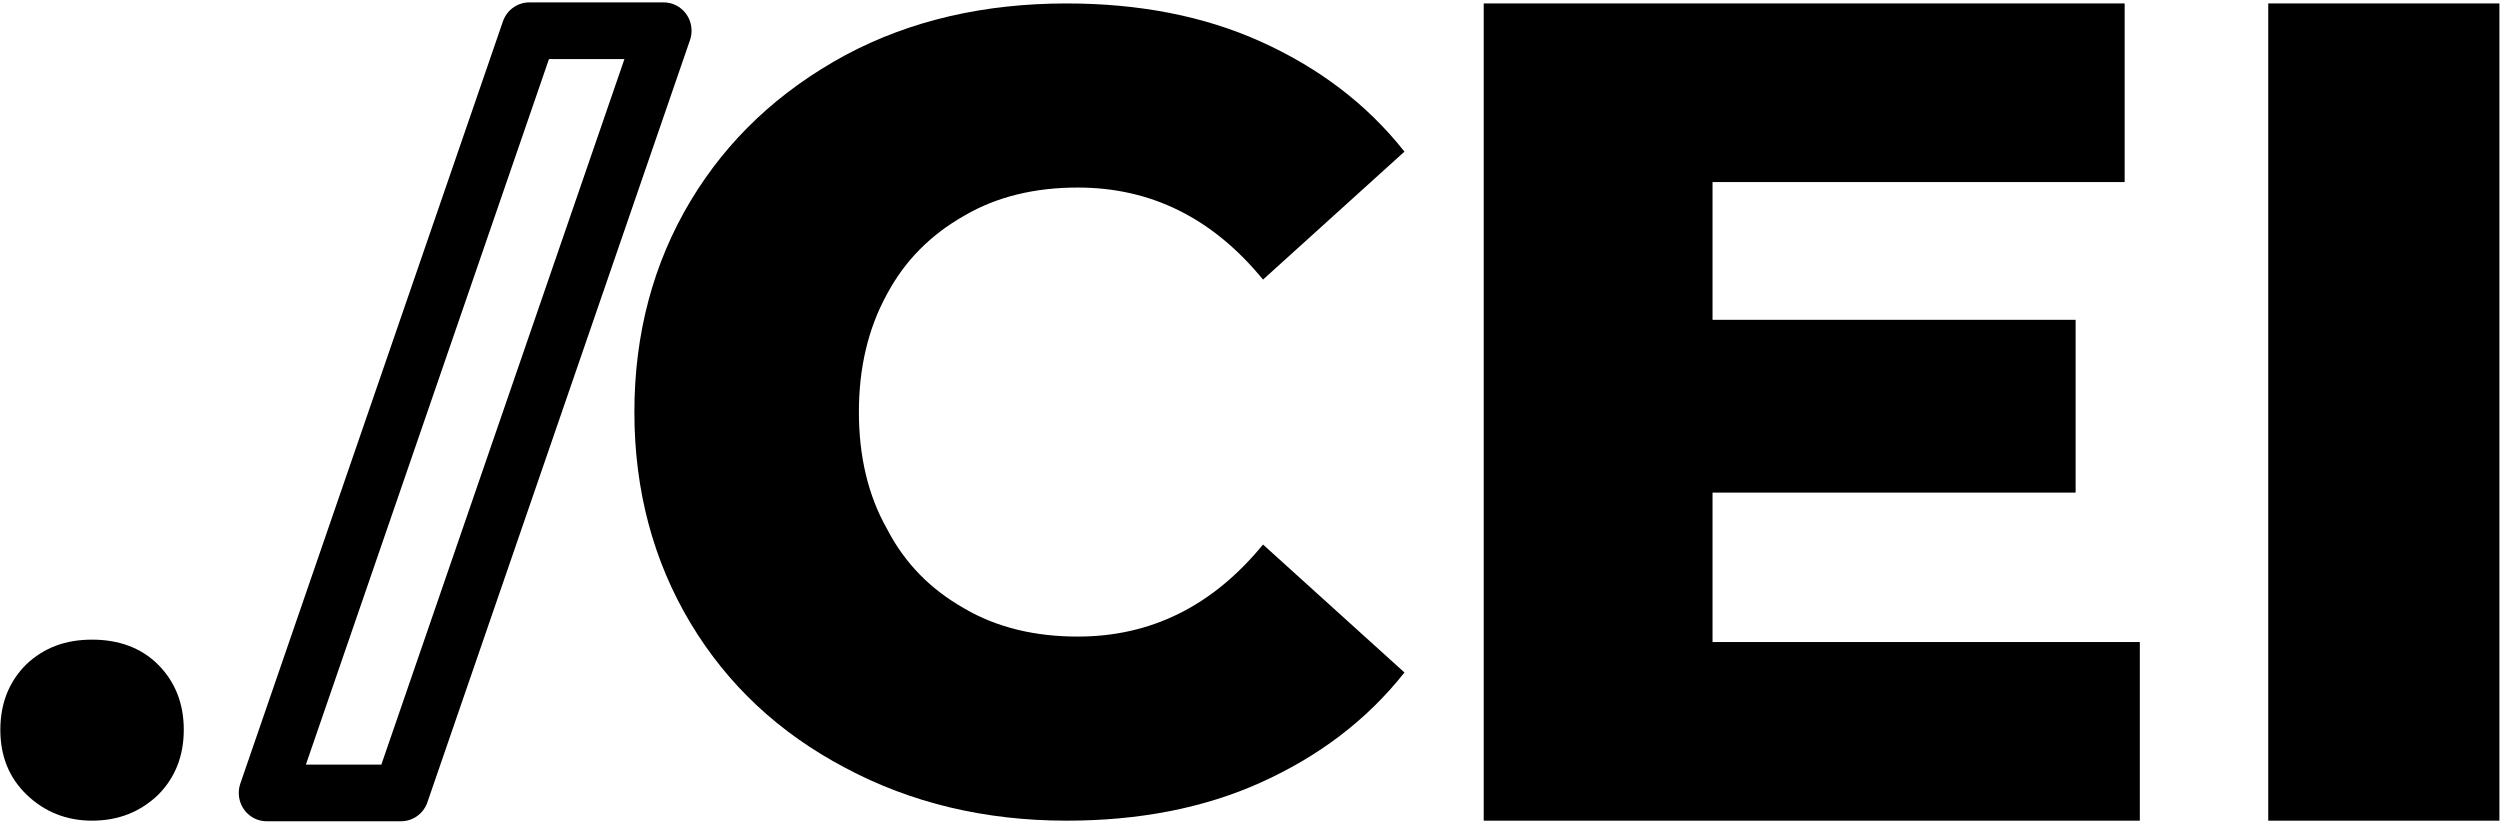<?xml version="1.0" encoding="UTF-8" standalone="no"?>
<!DOCTYPE svg PUBLIC "-//W3C//DTD SVG 1.1//EN" "http://www.w3.org/Graphics/SVG/1.1/DTD/svg11.dtd">
<svg width="100%" height="100%" viewBox="0 0 1537 506" version="1.1" xmlns="http://www.w3.org/2000/svg" xmlns:xlink="http://www.w3.org/1999/xlink" xml:space="preserve" xmlns:serif="http://www.serif.com/" style="fill-rule:evenodd;clip-rule:evenodd;stroke-linejoin:round;stroke-miterlimit:2;">
    <g transform="matrix(1,0,0,1,-231.985,-747.156)">
        <g transform="matrix(1.74,0,0,1.74,-595.888,-911.067)">
            <g transform="matrix(284.272,0,0,284.272,468.235,1240.41)">
                <path d="M0.141,0.009C0.109,0.009 0.082,-0.002 0.06,-0.023C0.038,-0.044 0.027,-0.071 0.027,-0.104C0.027,-0.137 0.038,-0.164 0.059,-0.185C0.081,-0.206 0.108,-0.216 0.141,-0.216C0.174,-0.216 0.202,-0.206 0.223,-0.185C0.244,-0.164 0.255,-0.137 0.255,-0.104C0.255,-0.071 0.244,-0.044 0.223,-0.023C0.201,-0.002 0.174,0.009 0.141,0.009Z" style="fill-rule:nonzero;"/>
            </g>
            <g transform="matrix(281.171,0,0,285.893,580.398,1204.58)">
                <path d="M0.293,-0.842L0.462,-0.842L0.132,0.1L-0.037,0.1L0.293,-0.842Z" style="fill:none;fill-rule:nonzero;stroke:black;stroke-width:0.07px;"/>
            </g>
            <g transform="matrix(396.639,0,0,396.639,686.451,1237.42)">
                <path d="M0.419,0.014C0.346,0.014 0.28,-0.002 0.222,-0.033C0.163,-0.064 0.117,-0.107 0.084,-0.162C0.051,-0.217 0.034,-0.28 0.034,-0.35C0.034,-0.42 0.051,-0.483 0.084,-0.538C0.117,-0.593 0.163,-0.636 0.222,-0.668C0.28,-0.699 0.346,-0.714 0.419,-0.714C0.483,-0.714 0.541,-0.703 0.592,-0.68C0.643,-0.657 0.686,-0.625 0.72,-0.582L0.594,-0.468C0.549,-0.523 0.494,-0.55 0.429,-0.55C0.391,-0.55 0.357,-0.542 0.328,-0.525C0.298,-0.508 0.275,-0.485 0.259,-0.455C0.242,-0.424 0.234,-0.389 0.234,-0.35C0.234,-0.311 0.242,-0.276 0.259,-0.246C0.275,-0.215 0.298,-0.192 0.328,-0.175C0.357,-0.158 0.391,-0.15 0.429,-0.15C0.494,-0.15 0.549,-0.177 0.594,-0.232L0.72,-0.118C0.686,-0.075 0.643,-0.043 0.592,-0.02C0.541,0.003 0.483,0.014 0.419,0.014Z" style="fill-rule:nonzero;"/>
            </g>
            <g transform="matrix(412.505,0,0,412.505,971.159,1242.97)">
                <path d="M0.632,-0.153L0.632,-0L0.07,-0L0.07,-0.7L0.619,-0.7L0.619,-0.547L0.266,-0.547L0.266,-0.429L0.577,-0.429L0.577,-0.281L0.266,-0.281L0.266,-0.153L0.632,-0.153Z" style="fill-rule:nonzero;"/>
            </g>
            <g transform="matrix(412.505,0,0,412.505,1248.36,1242.97)">
                <rect x="0.07" y="-0.7" width="0.198" height="0.7" style="fill-rule:nonzero;"/>
            </g>
        </g>
    </g>
</svg>
